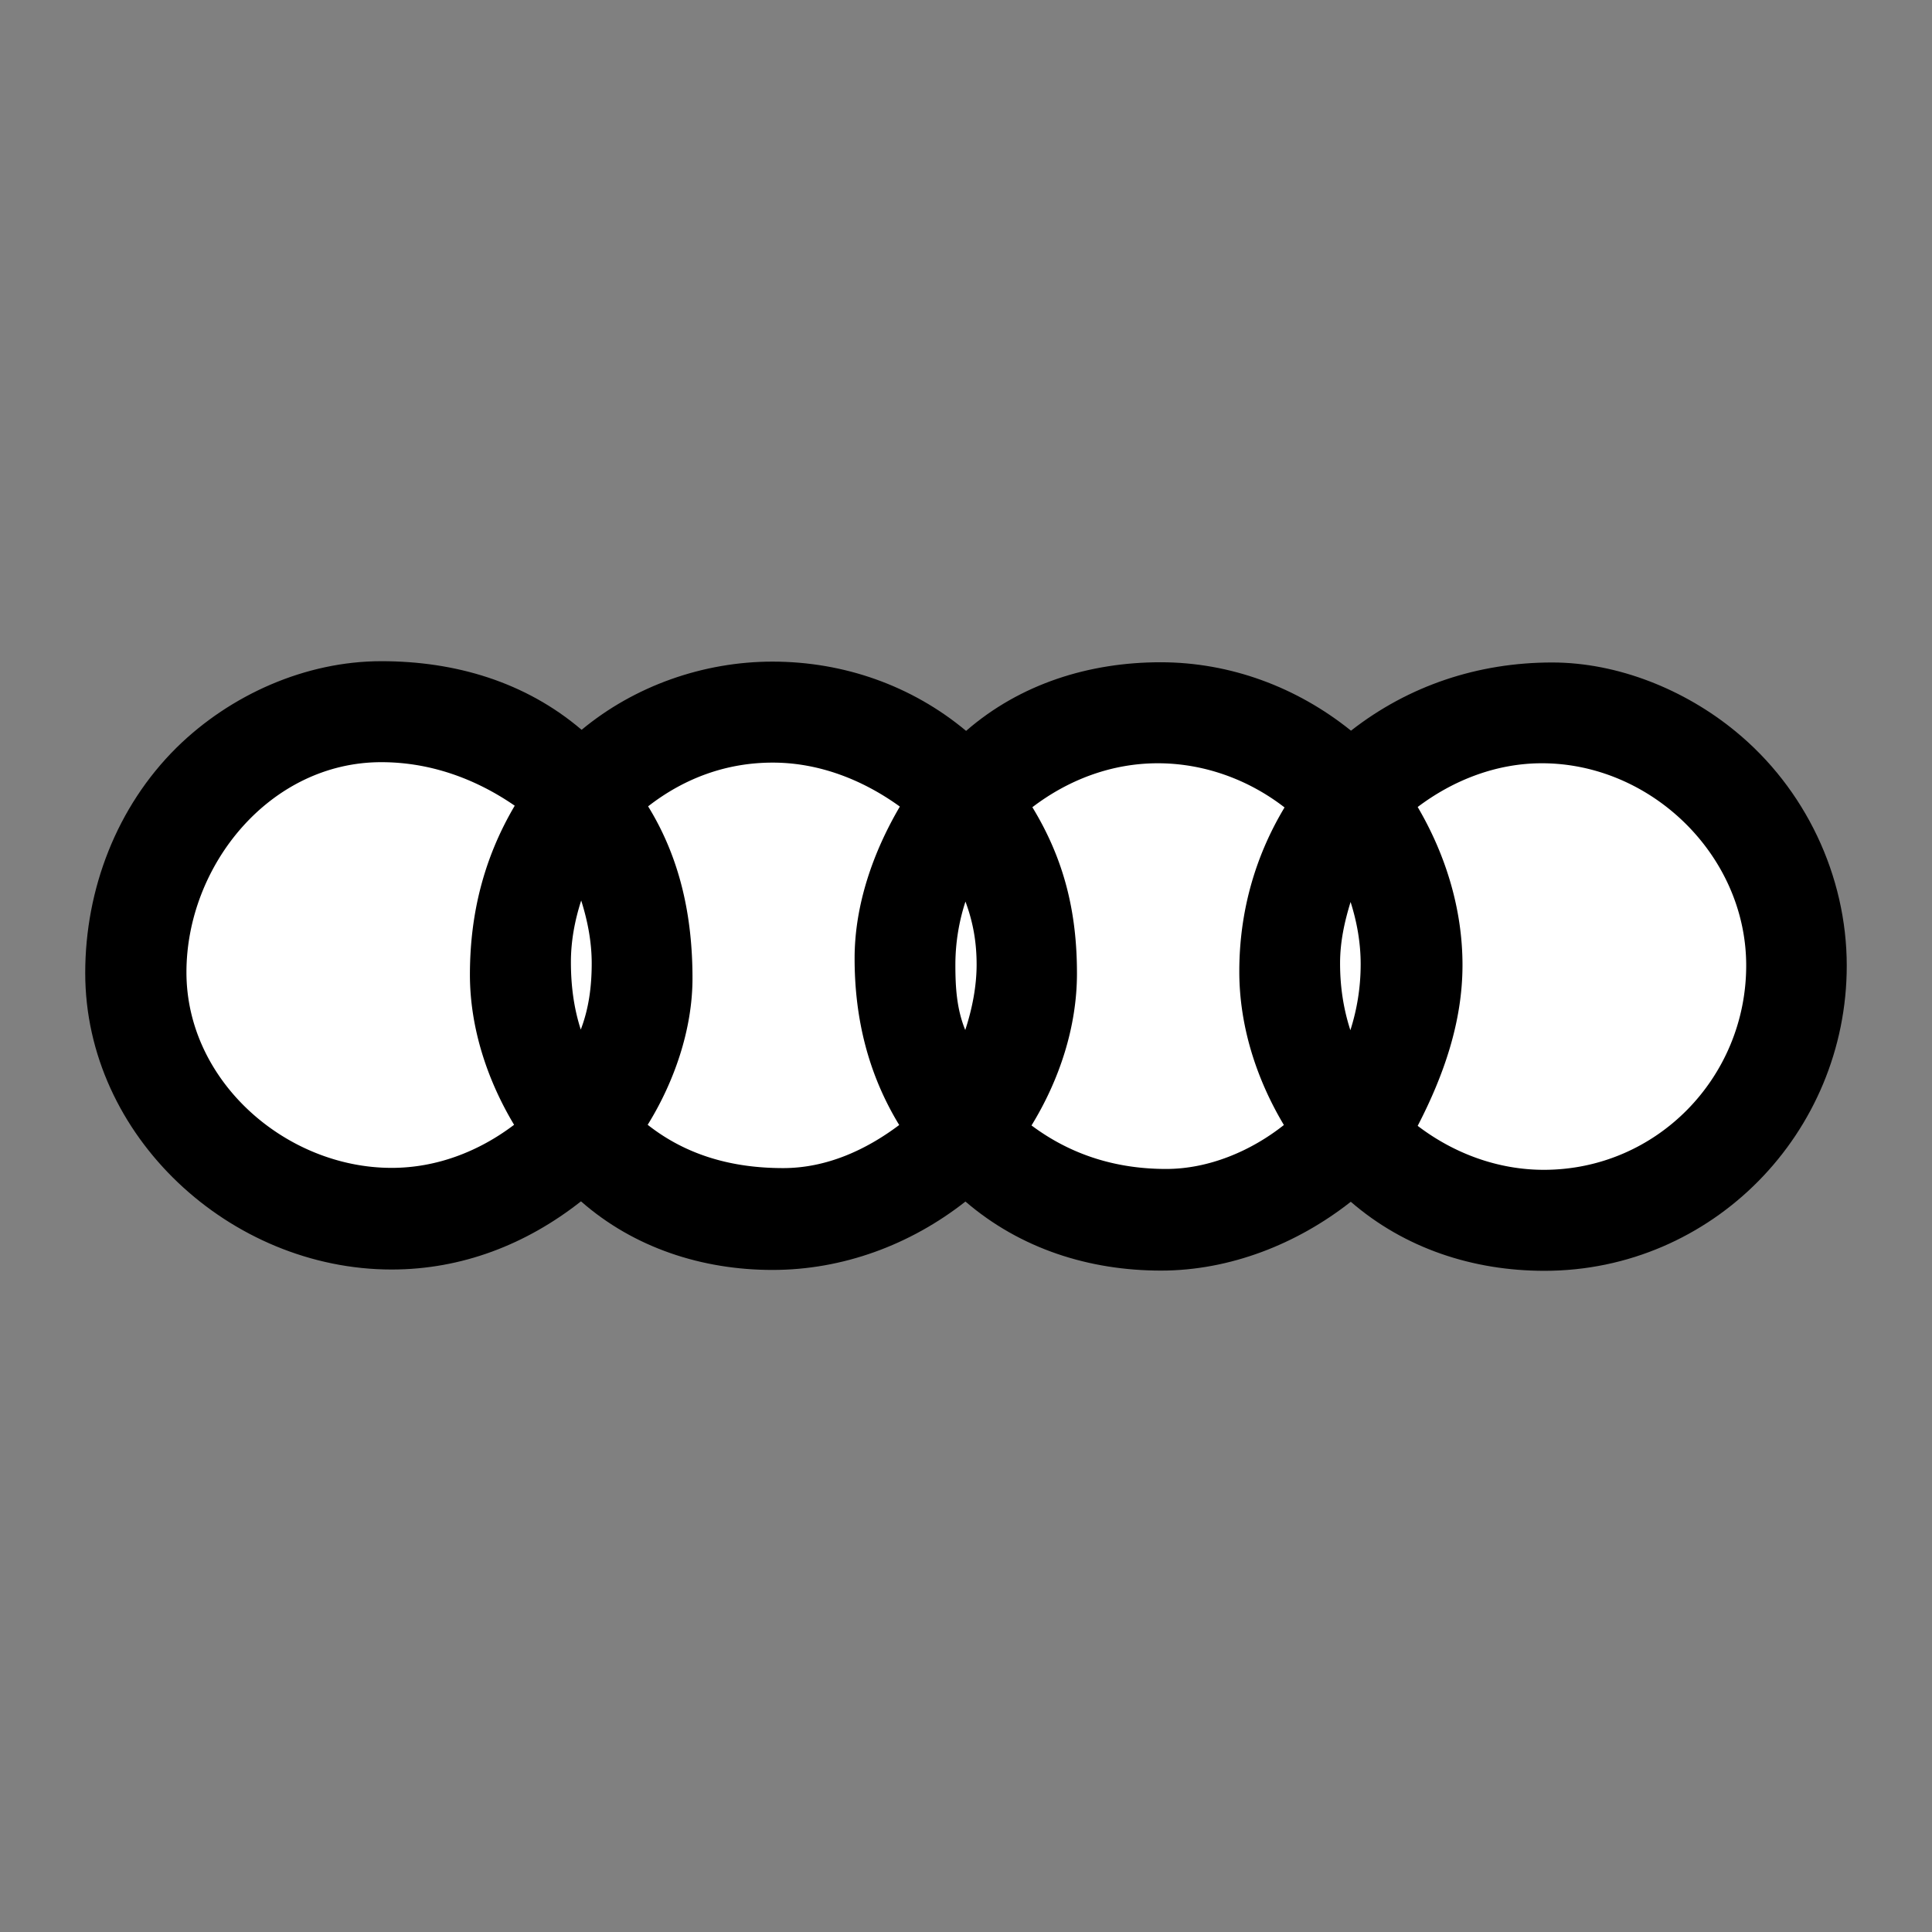 <svg xmlns="http://www.w3.org/2000/svg" width="2500" height="2500" viewBox="0 0 192.756 192.756"><rect x="0" y="0" width="192.756" height="192.756" fill="#808080" stroke="none"/><g fill-rule="evenodd" clip-rule="evenodd"><path fill="#fff" fill-opacity="0" d="M0 0h192.756v192.756H0V0z"/><path d="M57.966 119.857c-5.456 4.301-11.896 6.803-18.891 6.803-16.067 0-30.572-13.264-30.572-29.586 0-8.366 3.145-16.581 9.114-22.485 5.37-5.284 12.879-8.622 20.431-8.622 7.359 0 14.355 2.054 19.981 6.846 5.284-4.386 12.152-6.803 19.041-6.803 7.082 0 13.884 2.374 19.318 6.91 5.412-4.707 12.301-6.846 19.404-6.846 6.953 0 13.605 2.482 18.998 6.825 5.775-4.515 12.707-6.803 20.066-6.803 6.568 0 13.242 2.717 18.291 6.867 6.953 5.691 11.104 14.398 11.104 23.383 0 16.688-13.414 30.443-30.164 30.443-7.104 0-13.928-2.225-19.318-6.889-5.35 4.215-12.066 6.867-18.934 6.867-7.168 0-14.035-2.182-19.511-6.889-5.498 4.322-12.237 6.824-19.254 6.824-6.995.001-13.82-2.202-19.104-6.845z"/><path d="M51.291 112.221c-2.696-4.494-4.407-9.713-4.407-14.977 0-6.054 1.391-11.638 4.471-16.858-3.937-2.717-8.472-4.343-13.307-4.343-11.125 0-19.446 10.312-19.446 20.966 0 10.867 9.927 19.51 20.474 19.51 4.471.001 8.685-1.624 12.215-4.298zM57.944 102.721c.813-2.117 1.091-4.342 1.091-6.609 0-2.14-.407-4.237-1.048-6.269-.642 1.99-1.027 4.043-1.027 6.14 0 2.31.279 4.556.984 6.738zM64.619 112.221c3.937 3.102 8.536 4.32 13.521 4.32 4.279 0 8.215-1.775 11.574-4.299-3.103-5.092-4.45-10.654-4.45-16.624 0-5.327 1.84-10.59 4.514-15.146-3.701-2.674-8.065-4.386-12.686-4.386s-8.835 1.562-12.43 4.364c3.23 5.241 4.428 11.039 4.428 17.157 0 5.092-1.818 10.334-4.471 14.614zM96.303 102.764c.685-2.074 1.134-4.342 1.134-6.525 0-2.224-.344-4.213-1.113-6.289a20.39 20.39 0 0 0-1.006 6.31c.001 2.246.129 4.408.985 6.504zM102.914 112.285c3.979 2.973 8.492 4.342 13.436 4.342 4.234 0 8.449-1.775 11.744-4.385-2.76-4.621-4.449-9.906-4.449-15.318 0-5.84 1.518-11.381 4.514-16.366-3.615-2.802-8.066-4.407-12.645-4.407s-8.898 1.625-12.514 4.385c3.166 5.199 4.449 10.44 4.449 16.581 0 5.348-1.754 10.631-4.535 15.168zM134.727 102.785a21.533 21.533 0 0 0 1.027-6.59c0-2.117-.365-4.192-1.006-6.203-.621 2.011-1.049 4-1.049 6.119 0 2.289.321 4.493 1.028 6.674zM141.443 112.326c3.615 2.76 8.023 4.387 12.58 4.387 11.252 0 20.195-9.199 20.195-20.389 0-10.975-9.477-20.173-20.389-20.173-4.514 0-8.814 1.668-12.387 4.364 2.803 4.771 4.471 10.205 4.471 15.766.001 5.692-1.882 11.039-4.47 16.045z" fill="#fff"/></g></svg>
